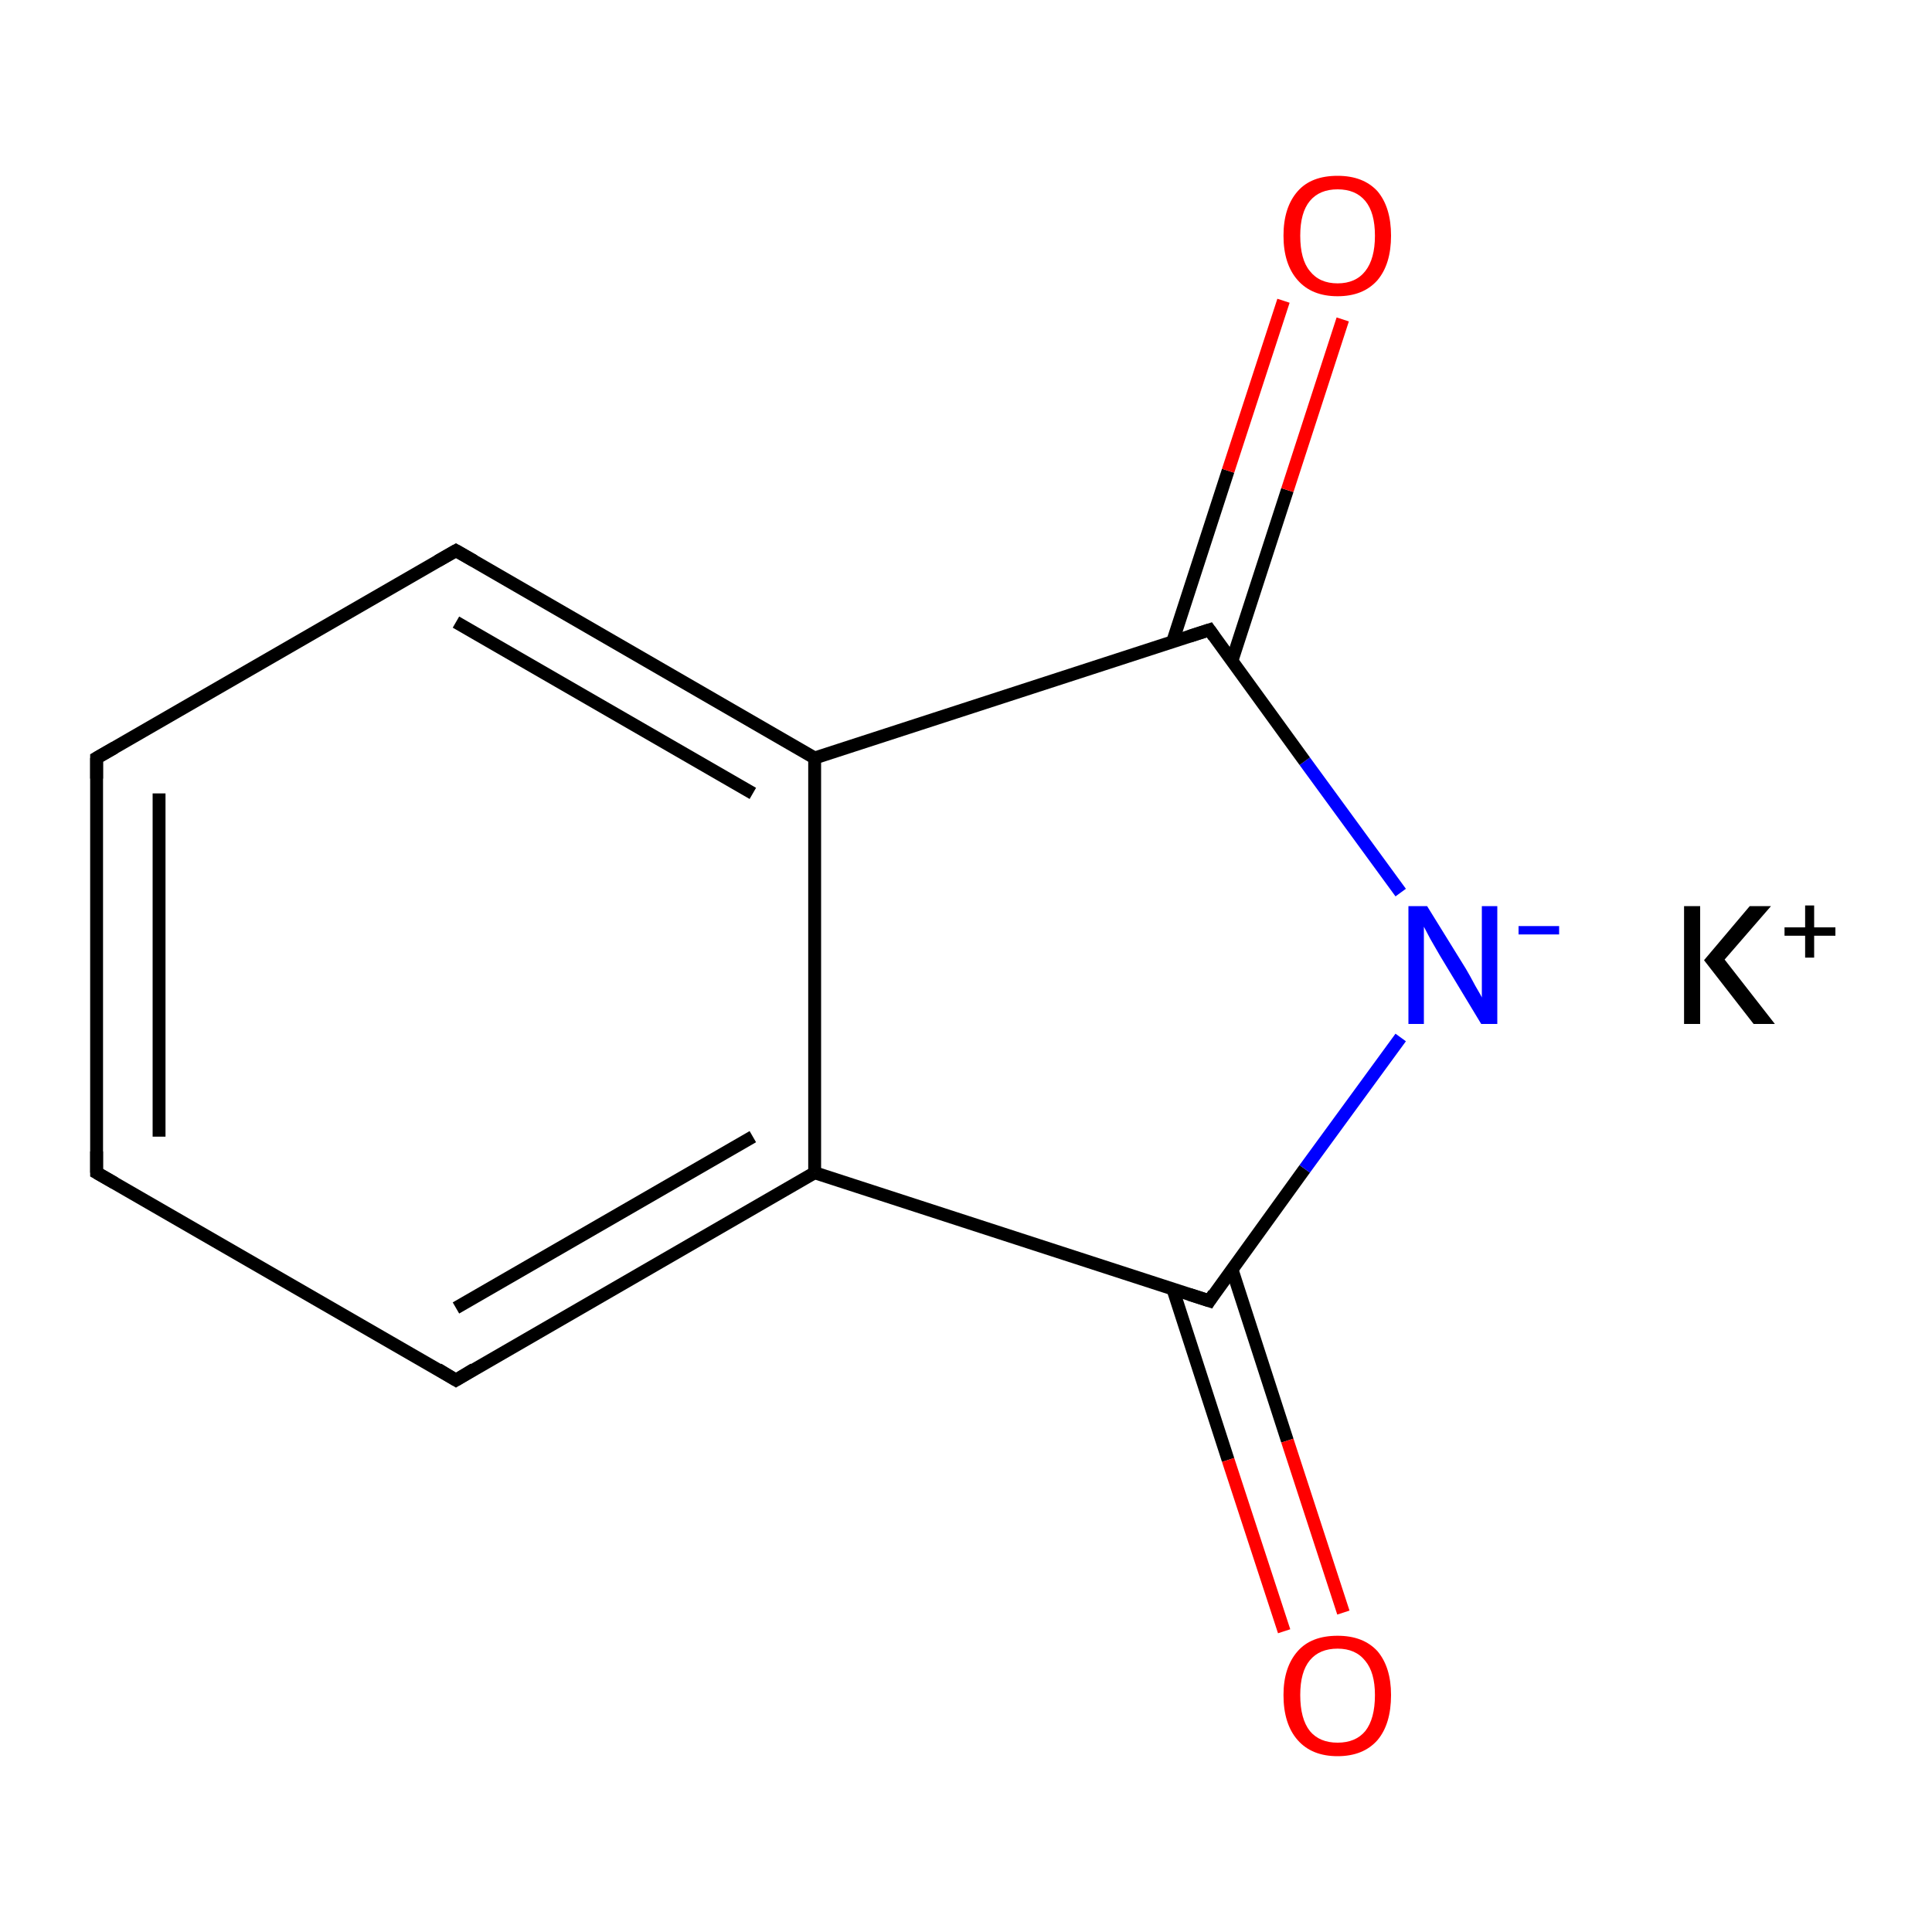 <?xml version='1.0' encoding='iso-8859-1'?>
<svg version='1.1' baseProfile='full'
              xmlns='http://www.w3.org/2000/svg'
                      xmlns:rdkit='http://www.rdkit.org/xml'
                      xmlns:xlink='http://www.w3.org/1999/xlink'
                  xml:space='preserve'
width='300px' height='300px' viewBox='0 0 300 300'>
<!-- END OF HEADER -->
<rect style='opacity:1.0;fill:#FFFFFF;stroke:none' width='300.0' height='300.0' x='0.0' y='0.0'> </rect>
<path class='bond-0 atom-0 atom-1' d='M 15.0,182.1 L 15.0,117.7' style='fill:none;fill-rule:evenodd;stroke:#000000;stroke-width:2.0px;stroke-linecap:butt;stroke-linejoin:miter;stroke-opacity:1' />
<path class='bond-0 atom-0 atom-1' d='M 24.7,176.5 L 24.7,123.2' style='fill:none;fill-rule:evenodd;stroke:#000000;stroke-width:2.0px;stroke-linecap:butt;stroke-linejoin:miter;stroke-opacity:1' />
<path class='bond-1 atom-1 atom-2' d='M 15.0,117.7 L 70.8,85.5' style='fill:none;fill-rule:evenodd;stroke:#000000;stroke-width:2.0px;stroke-linecap:butt;stroke-linejoin:miter;stroke-opacity:1' />
<path class='bond-2 atom-2 atom-3' d='M 70.8,85.5 L 126.5,117.7' style='fill:none;fill-rule:evenodd;stroke:#000000;stroke-width:2.0px;stroke-linecap:butt;stroke-linejoin:miter;stroke-opacity:1' />
<path class='bond-2 atom-2 atom-3' d='M 70.8,96.6 L 116.9,123.2' style='fill:none;fill-rule:evenodd;stroke:#000000;stroke-width:2.0px;stroke-linecap:butt;stroke-linejoin:miter;stroke-opacity:1' />
<path class='bond-3 atom-3 atom-4' d='M 126.5,117.7 L 126.5,182.1' style='fill:none;fill-rule:evenodd;stroke:#000000;stroke-width:2.0px;stroke-linecap:butt;stroke-linejoin:miter;stroke-opacity:1' />
<path class='bond-4 atom-4 atom-5' d='M 126.5,182.1 L 70.8,214.3' style='fill:none;fill-rule:evenodd;stroke:#000000;stroke-width:2.0px;stroke-linecap:butt;stroke-linejoin:miter;stroke-opacity:1' />
<path class='bond-4 atom-4 atom-5' d='M 116.9,176.5 L 70.8,203.1' style='fill:none;fill-rule:evenodd;stroke:#000000;stroke-width:2.0px;stroke-linecap:butt;stroke-linejoin:miter;stroke-opacity:1' />
<path class='bond-5 atom-4 atom-6' d='M 126.5,182.1 L 187.8,202.0' style='fill:none;fill-rule:evenodd;stroke:#000000;stroke-width:2.0px;stroke-linecap:butt;stroke-linejoin:miter;stroke-opacity:1' />
<path class='bond-6 atom-6 atom-7' d='M 182.1,200.1 L 190.7,226.7' style='fill:none;fill-rule:evenodd;stroke:#000000;stroke-width:2.0px;stroke-linecap:butt;stroke-linejoin:miter;stroke-opacity:1' />
<path class='bond-6 atom-6 atom-7' d='M 190.7,226.7 L 199.4,253.3' style='fill:none;fill-rule:evenodd;stroke:#FF0000;stroke-width:2.0px;stroke-linecap:butt;stroke-linejoin:miter;stroke-opacity:1' />
<path class='bond-6 atom-6 atom-7' d='M 191.3,197.1 L 199.9,223.7' style='fill:none;fill-rule:evenodd;stroke:#000000;stroke-width:2.0px;stroke-linecap:butt;stroke-linejoin:miter;stroke-opacity:1' />
<path class='bond-6 atom-6 atom-7' d='M 199.9,223.7 L 208.6,250.4' style='fill:none;fill-rule:evenodd;stroke:#FF0000;stroke-width:2.0px;stroke-linecap:butt;stroke-linejoin:miter;stroke-opacity:1' />
<path class='bond-7 atom-6 atom-8' d='M 187.8,202.0 L 202.6,181.5' style='fill:none;fill-rule:evenodd;stroke:#000000;stroke-width:2.0px;stroke-linecap:butt;stroke-linejoin:miter;stroke-opacity:1' />
<path class='bond-7 atom-6 atom-8' d='M 202.6,181.5 L 217.5,161.1' style='fill:none;fill-rule:evenodd;stroke:#0000FF;stroke-width:2.0px;stroke-linecap:butt;stroke-linejoin:miter;stroke-opacity:1' />
<path class='bond-8 atom-8 atom-9' d='M 217.5,138.6 L 202.6,118.2' style='fill:none;fill-rule:evenodd;stroke:#0000FF;stroke-width:2.0px;stroke-linecap:butt;stroke-linejoin:miter;stroke-opacity:1' />
<path class='bond-8 atom-8 atom-9' d='M 202.6,118.2 L 187.8,97.8' style='fill:none;fill-rule:evenodd;stroke:#000000;stroke-width:2.0px;stroke-linecap:butt;stroke-linejoin:miter;stroke-opacity:1' />
<path class='bond-9 atom-9 atom-10' d='M 191.3,102.6 L 199.9,76.1' style='fill:none;fill-rule:evenodd;stroke:#000000;stroke-width:2.0px;stroke-linecap:butt;stroke-linejoin:miter;stroke-opacity:1' />
<path class='bond-9 atom-9 atom-10' d='M 199.9,76.1 L 208.5,49.6' style='fill:none;fill-rule:evenodd;stroke:#FF0000;stroke-width:2.0px;stroke-linecap:butt;stroke-linejoin:miter;stroke-opacity:1' />
<path class='bond-9 atom-9 atom-10' d='M 182.1,99.6 L 190.7,73.1' style='fill:none;fill-rule:evenodd;stroke:#000000;stroke-width:2.0px;stroke-linecap:butt;stroke-linejoin:miter;stroke-opacity:1' />
<path class='bond-9 atom-9 atom-10' d='M 190.7,73.1 L 199.3,46.7' style='fill:none;fill-rule:evenodd;stroke:#FF0000;stroke-width:2.0px;stroke-linecap:butt;stroke-linejoin:miter;stroke-opacity:1' />
<path class='bond-10 atom-5 atom-0' d='M 70.8,214.3 L 15.0,182.1' style='fill:none;fill-rule:evenodd;stroke:#000000;stroke-width:2.0px;stroke-linecap:butt;stroke-linejoin:miter;stroke-opacity:1' />
<path class='bond-11 atom-9 atom-3' d='M 187.8,97.8 L 126.5,117.7' style='fill:none;fill-rule:evenodd;stroke:#000000;stroke-width:2.0px;stroke-linecap:butt;stroke-linejoin:miter;stroke-opacity:1' />
<path d='M 15.0,178.8 L 15.0,182.1 L 17.8,183.7' style='fill:none;stroke:#000000;stroke-width:2.0px;stroke-linecap:butt;stroke-linejoin:miter;stroke-miterlimit:10;stroke-opacity:1;' />
<path d='M 15.0,120.9 L 15.0,117.7 L 17.8,116.1' style='fill:none;stroke:#000000;stroke-width:2.0px;stroke-linecap:butt;stroke-linejoin:miter;stroke-miterlimit:10;stroke-opacity:1;' />
<path d='M 68.0,87.1 L 70.8,85.5 L 73.6,87.1' style='fill:none;stroke:#000000;stroke-width:2.0px;stroke-linecap:butt;stroke-linejoin:miter;stroke-miterlimit:10;stroke-opacity:1;' />
<path d='M 73.6,212.6 L 70.8,214.3 L 68.0,212.6' style='fill:none;stroke:#000000;stroke-width:2.0px;stroke-linecap:butt;stroke-linejoin:miter;stroke-miterlimit:10;stroke-opacity:1;' />
<path d='M 184.7,201.0 L 187.8,202.0 L 188.5,200.9' style='fill:none;stroke:#000000;stroke-width:2.0px;stroke-linecap:butt;stroke-linejoin:miter;stroke-miterlimit:10;stroke-opacity:1;' />
<path d='M 188.5,98.8 L 187.8,97.8 L 184.7,98.8' style='fill:none;stroke:#000000;stroke-width:2.0px;stroke-linecap:butt;stroke-linejoin:miter;stroke-miterlimit:10;stroke-opacity:1;' />
<path class='atom-7' d='M 199.3 263.2
Q 199.3 258.9, 201.5 256.4
Q 203.6 254.0, 207.7 254.0
Q 211.7 254.0, 213.9 256.4
Q 216.0 258.9, 216.0 263.2
Q 216.0 267.7, 213.9 270.2
Q 211.7 272.7, 207.7 272.7
Q 203.7 272.7, 201.5 270.2
Q 199.3 267.7, 199.3 263.2
M 207.7 270.6
Q 210.5 270.6, 212.0 268.8
Q 213.5 266.9, 213.5 263.2
Q 213.5 259.7, 212.0 257.9
Q 210.5 256.0, 207.7 256.0
Q 204.9 256.0, 203.4 257.8
Q 201.9 259.6, 201.9 263.2
Q 201.9 266.9, 203.4 268.8
Q 204.9 270.6, 207.7 270.6
' fill='#FF0000'/>
<path class='atom-8' d='M 221.6 140.7
L 227.6 150.4
Q 228.2 151.4, 229.1 153.1
Q 230.1 154.8, 230.1 154.9
L 230.1 140.7
L 232.5 140.7
L 232.5 159.0
L 230.0 159.0
L 223.6 148.4
Q 222.9 147.2, 222.1 145.8
Q 221.3 144.3, 221.1 143.9
L 221.1 159.0
L 218.7 159.0
L 218.7 140.7
L 221.6 140.7
' fill='#0000FF'/>
<path class='atom-8' d='M 235.8 143.8
L 242.1 143.8
L 242.1 145.1
L 235.8 145.1
L 235.8 143.8
' fill='#0000FF'/>
<path class='atom-10' d='M 199.3 36.6
Q 199.3 32.2, 201.5 29.7
Q 203.6 27.3, 207.7 27.3
Q 211.7 27.3, 213.9 29.7
Q 216.0 32.2, 216.0 36.6
Q 216.0 41.0, 213.9 43.5
Q 211.7 46.0, 207.7 46.0
Q 203.7 46.0, 201.5 43.5
Q 199.3 41.0, 199.3 36.6
M 207.7 44.0
Q 210.5 44.0, 212.0 42.1
Q 213.5 40.2, 213.5 36.6
Q 213.5 33.0, 212.0 31.2
Q 210.5 29.4, 207.7 29.4
Q 204.9 29.4, 203.4 31.2
Q 201.9 33.0, 201.9 36.6
Q 201.9 40.3, 203.4 42.1
Q 204.9 44.0, 207.7 44.0
' fill='#FF0000'/>
<path class='atom-11' d='M 261.5 140.7
L 264.0 140.7
L 264.0 159.0
L 261.5 159.0
L 261.5 140.7
M 271.7 140.7
L 275.0 140.7
L 267.8 149.0
L 275.6 159.0
L 272.3 159.0
L 264.6 149.1
L 271.7 140.7
' fill='#000000'/>
<path class='atom-11' d='M 277.1 144.0
L 280.3 144.0
L 280.3 140.6
L 281.7 140.6
L 281.7 144.0
L 285.0 144.0
L 285.0 145.3
L 281.7 145.3
L 281.7 148.7
L 280.3 148.7
L 280.3 145.3
L 277.1 145.3
L 277.1 144.0
' fill='#000000'/>
</svg>
